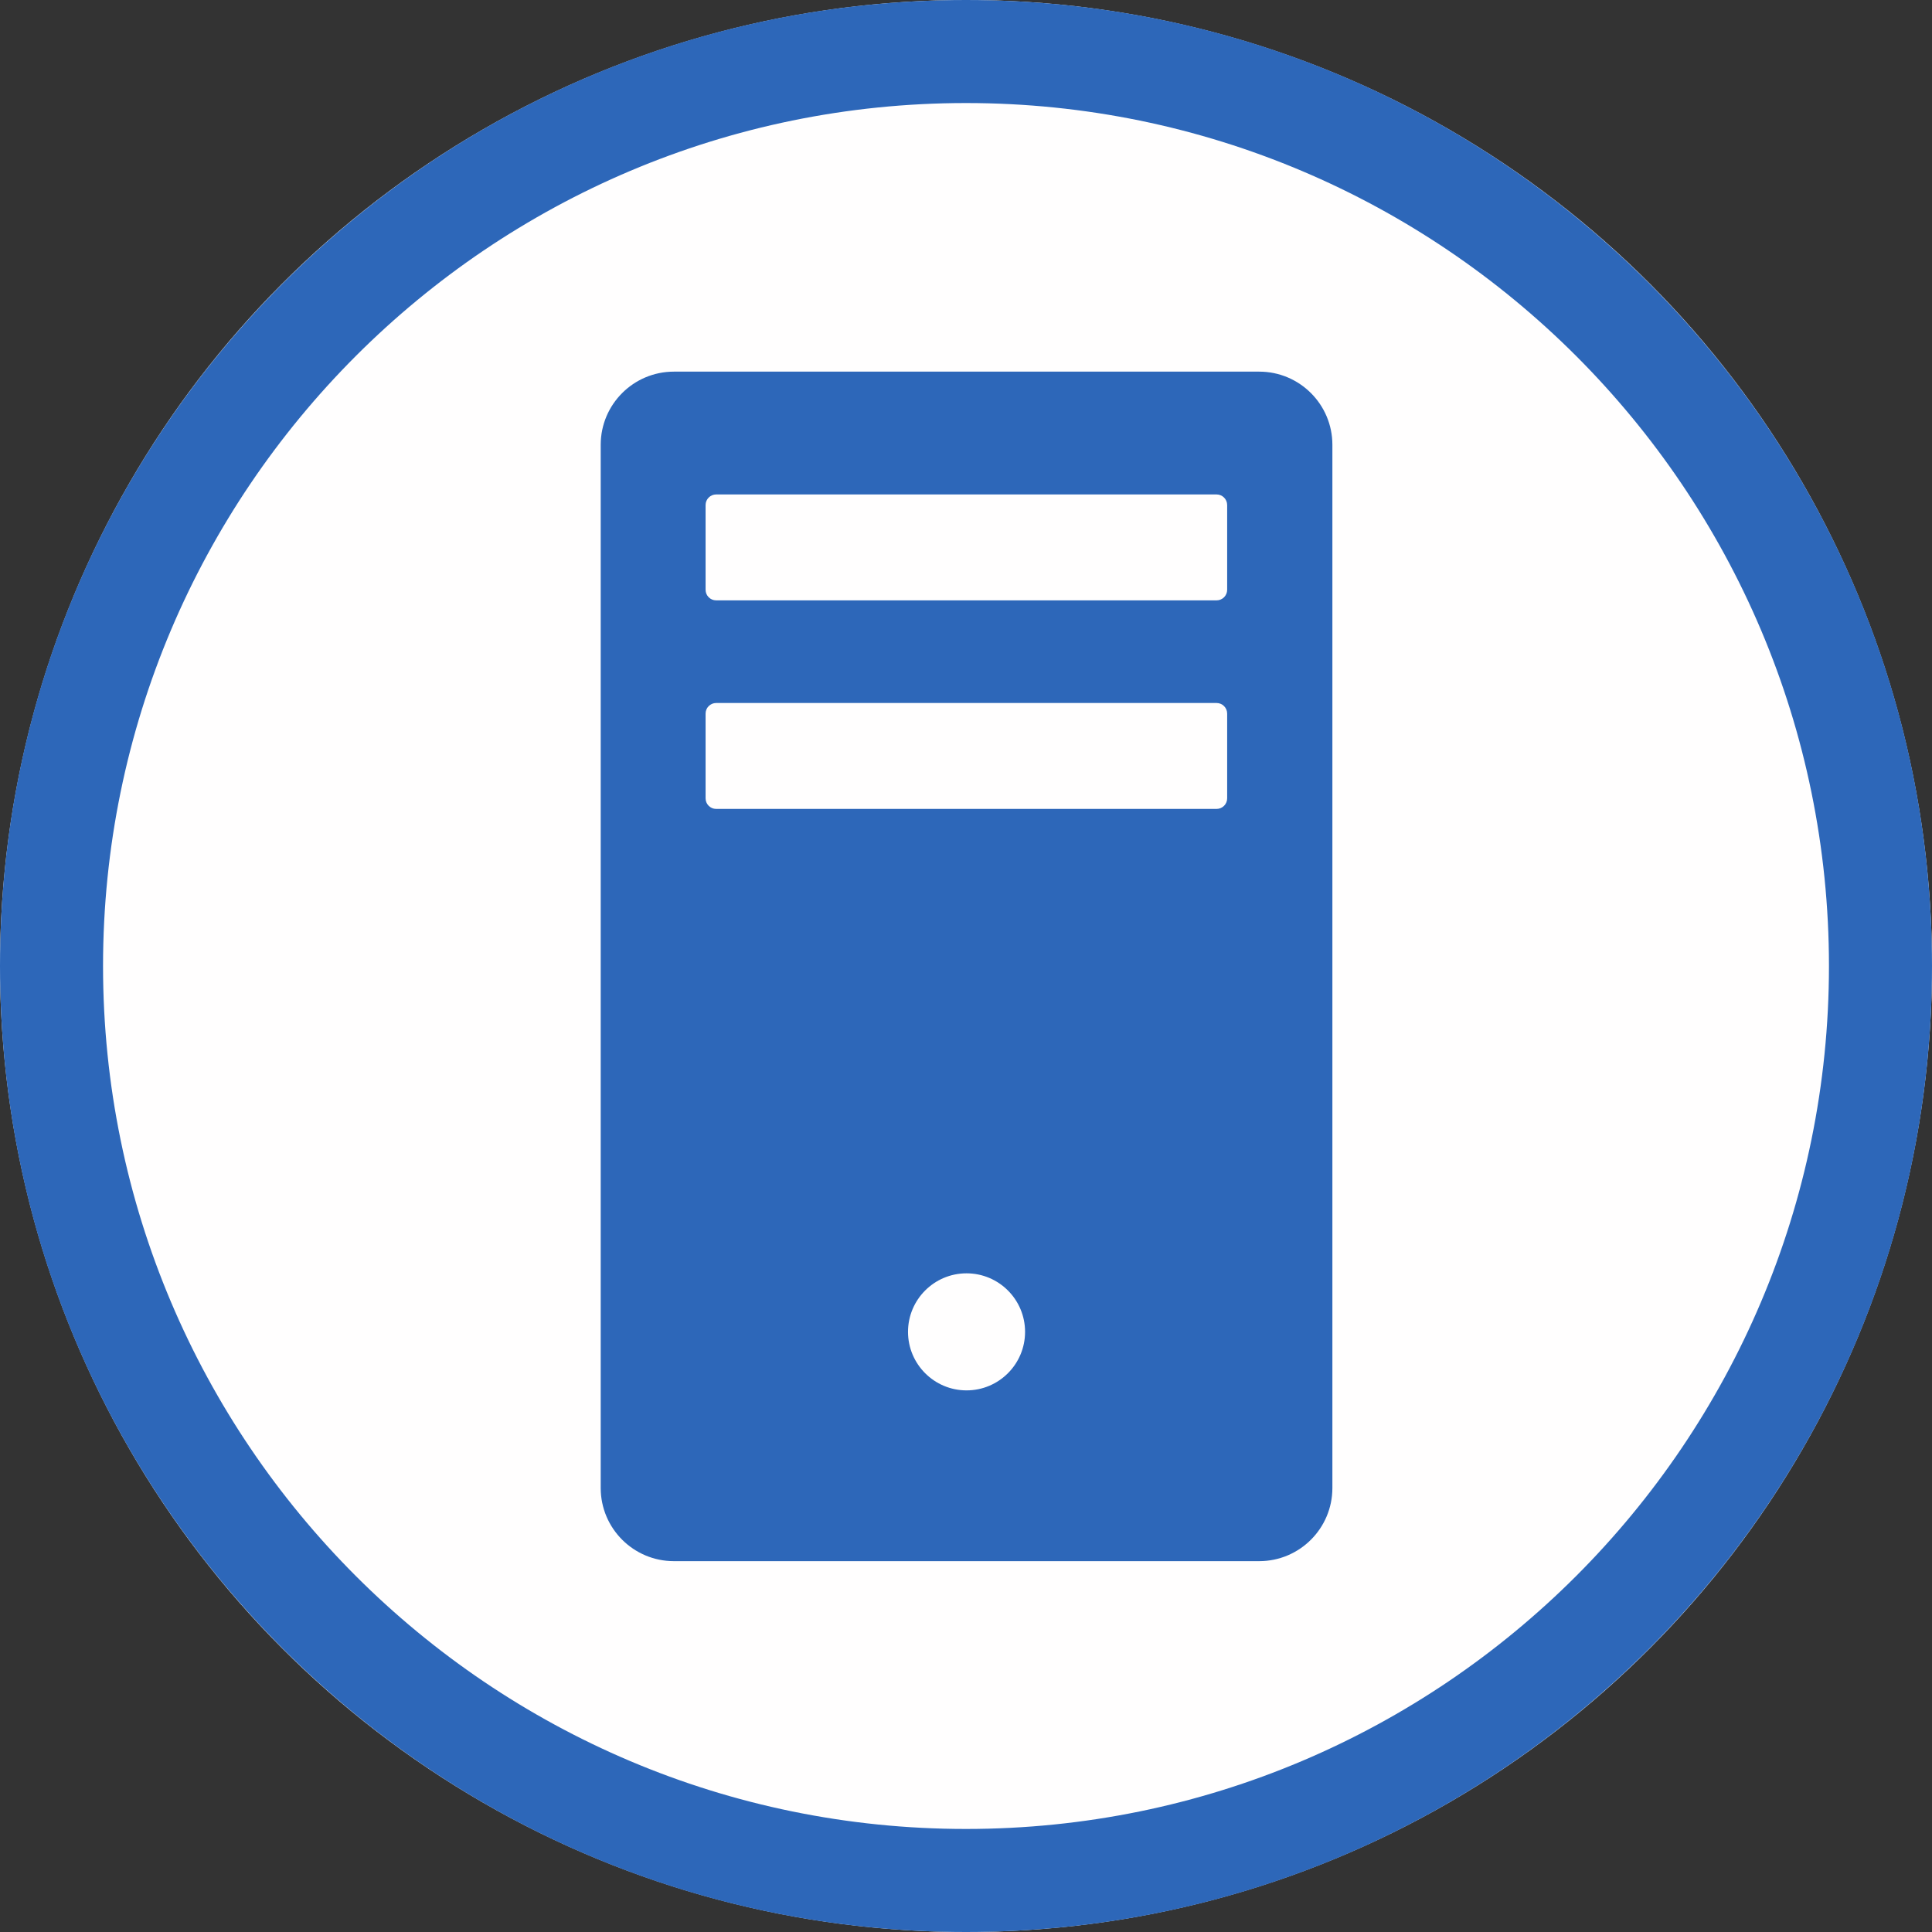 <?xml version="1.0" encoding="UTF-8" standalone="no"?>
<!DOCTYPE svg PUBLIC "-//W3C//DTD SVG 1.1//EN" "http://www.w3.org/Graphics/SVG/1.1/DTD/svg11.dtd">
<svg width="100%" height="100%" viewBox="0 0 300 300" version="1.1" xmlns="http://www.w3.org/2000/svg" xmlns:xlink="http://www.w3.org/1999/xlink" xml:space="preserve" xmlns:serif="http://www.serif.com/" style="fill-rule:evenodd;clip-rule:evenodd;stroke-linejoin:round;stroke-miterlimit:2;">
    <rect x="0" y="0" width="300" height="300" fill="#333333" stroke="none"/>
    <g>
        <circle cx="150" cy="150" r="150" style="fill:rgb(255,254,254);"/>
        <path d="M150,0C232.787,0 300,67.213 300,150C300,232.787 232.787,300 150,300C67.213,300 0,232.787 0,150C0,67.213 67.213,0 150,0ZM150,16C223.957,16 284,76.043 284,150C284,223.957 223.957,284 150,284C76.043,284 16,223.957 16,150C16,76.043 76.043,16 150,16Z" style="fill:rgb(45,103,185);"/>
        <g transform="matrix(1.136,0,0,1.136,-20.342,-20.339)">
            <path d="M190.028,68.703C195.548,68.703 200.03,73.184 200.03,78.704L200.03,221.296C200.03,226.816 195.548,231.297 190.028,231.297L110.019,231.297C104.499,231.297 100.017,226.816 100.017,221.296L100.017,78.704C100.017,73.184 104.499,68.703 110.019,68.703L190.028,68.703ZM158.023,199.955C158.023,195.539 154.439,191.955 150.023,191.955C145.608,191.955 142.023,195.539 142.023,199.955C142.023,204.37 145.608,207.955 150.023,207.955C154.439,207.955 158.023,204.37 158.023,199.955ZM184.199,113.997L115.801,113.997C115.002,113.997 114.353,114.646 114.353,115.445L114.353,127.027C114.353,127.826 115.002,128.475 115.801,128.475L184.199,128.475C184.998,128.475 185.647,127.826 185.647,127.027L185.647,115.445C185.647,114.646 184.998,113.997 184.199,113.997ZM184.199,85.49L115.801,85.49C115.002,85.49 114.353,86.139 114.353,86.938L114.353,98.52C114.353,99.319 115.002,99.968 115.801,99.968L184.199,99.968C184.998,99.968 185.647,99.319 185.647,98.52L185.647,86.938C185.647,86.139 184.998,85.49 184.199,85.49Z" style="fill:rgb(45,103,185);"/>
        </g>
    </g>
</svg>
